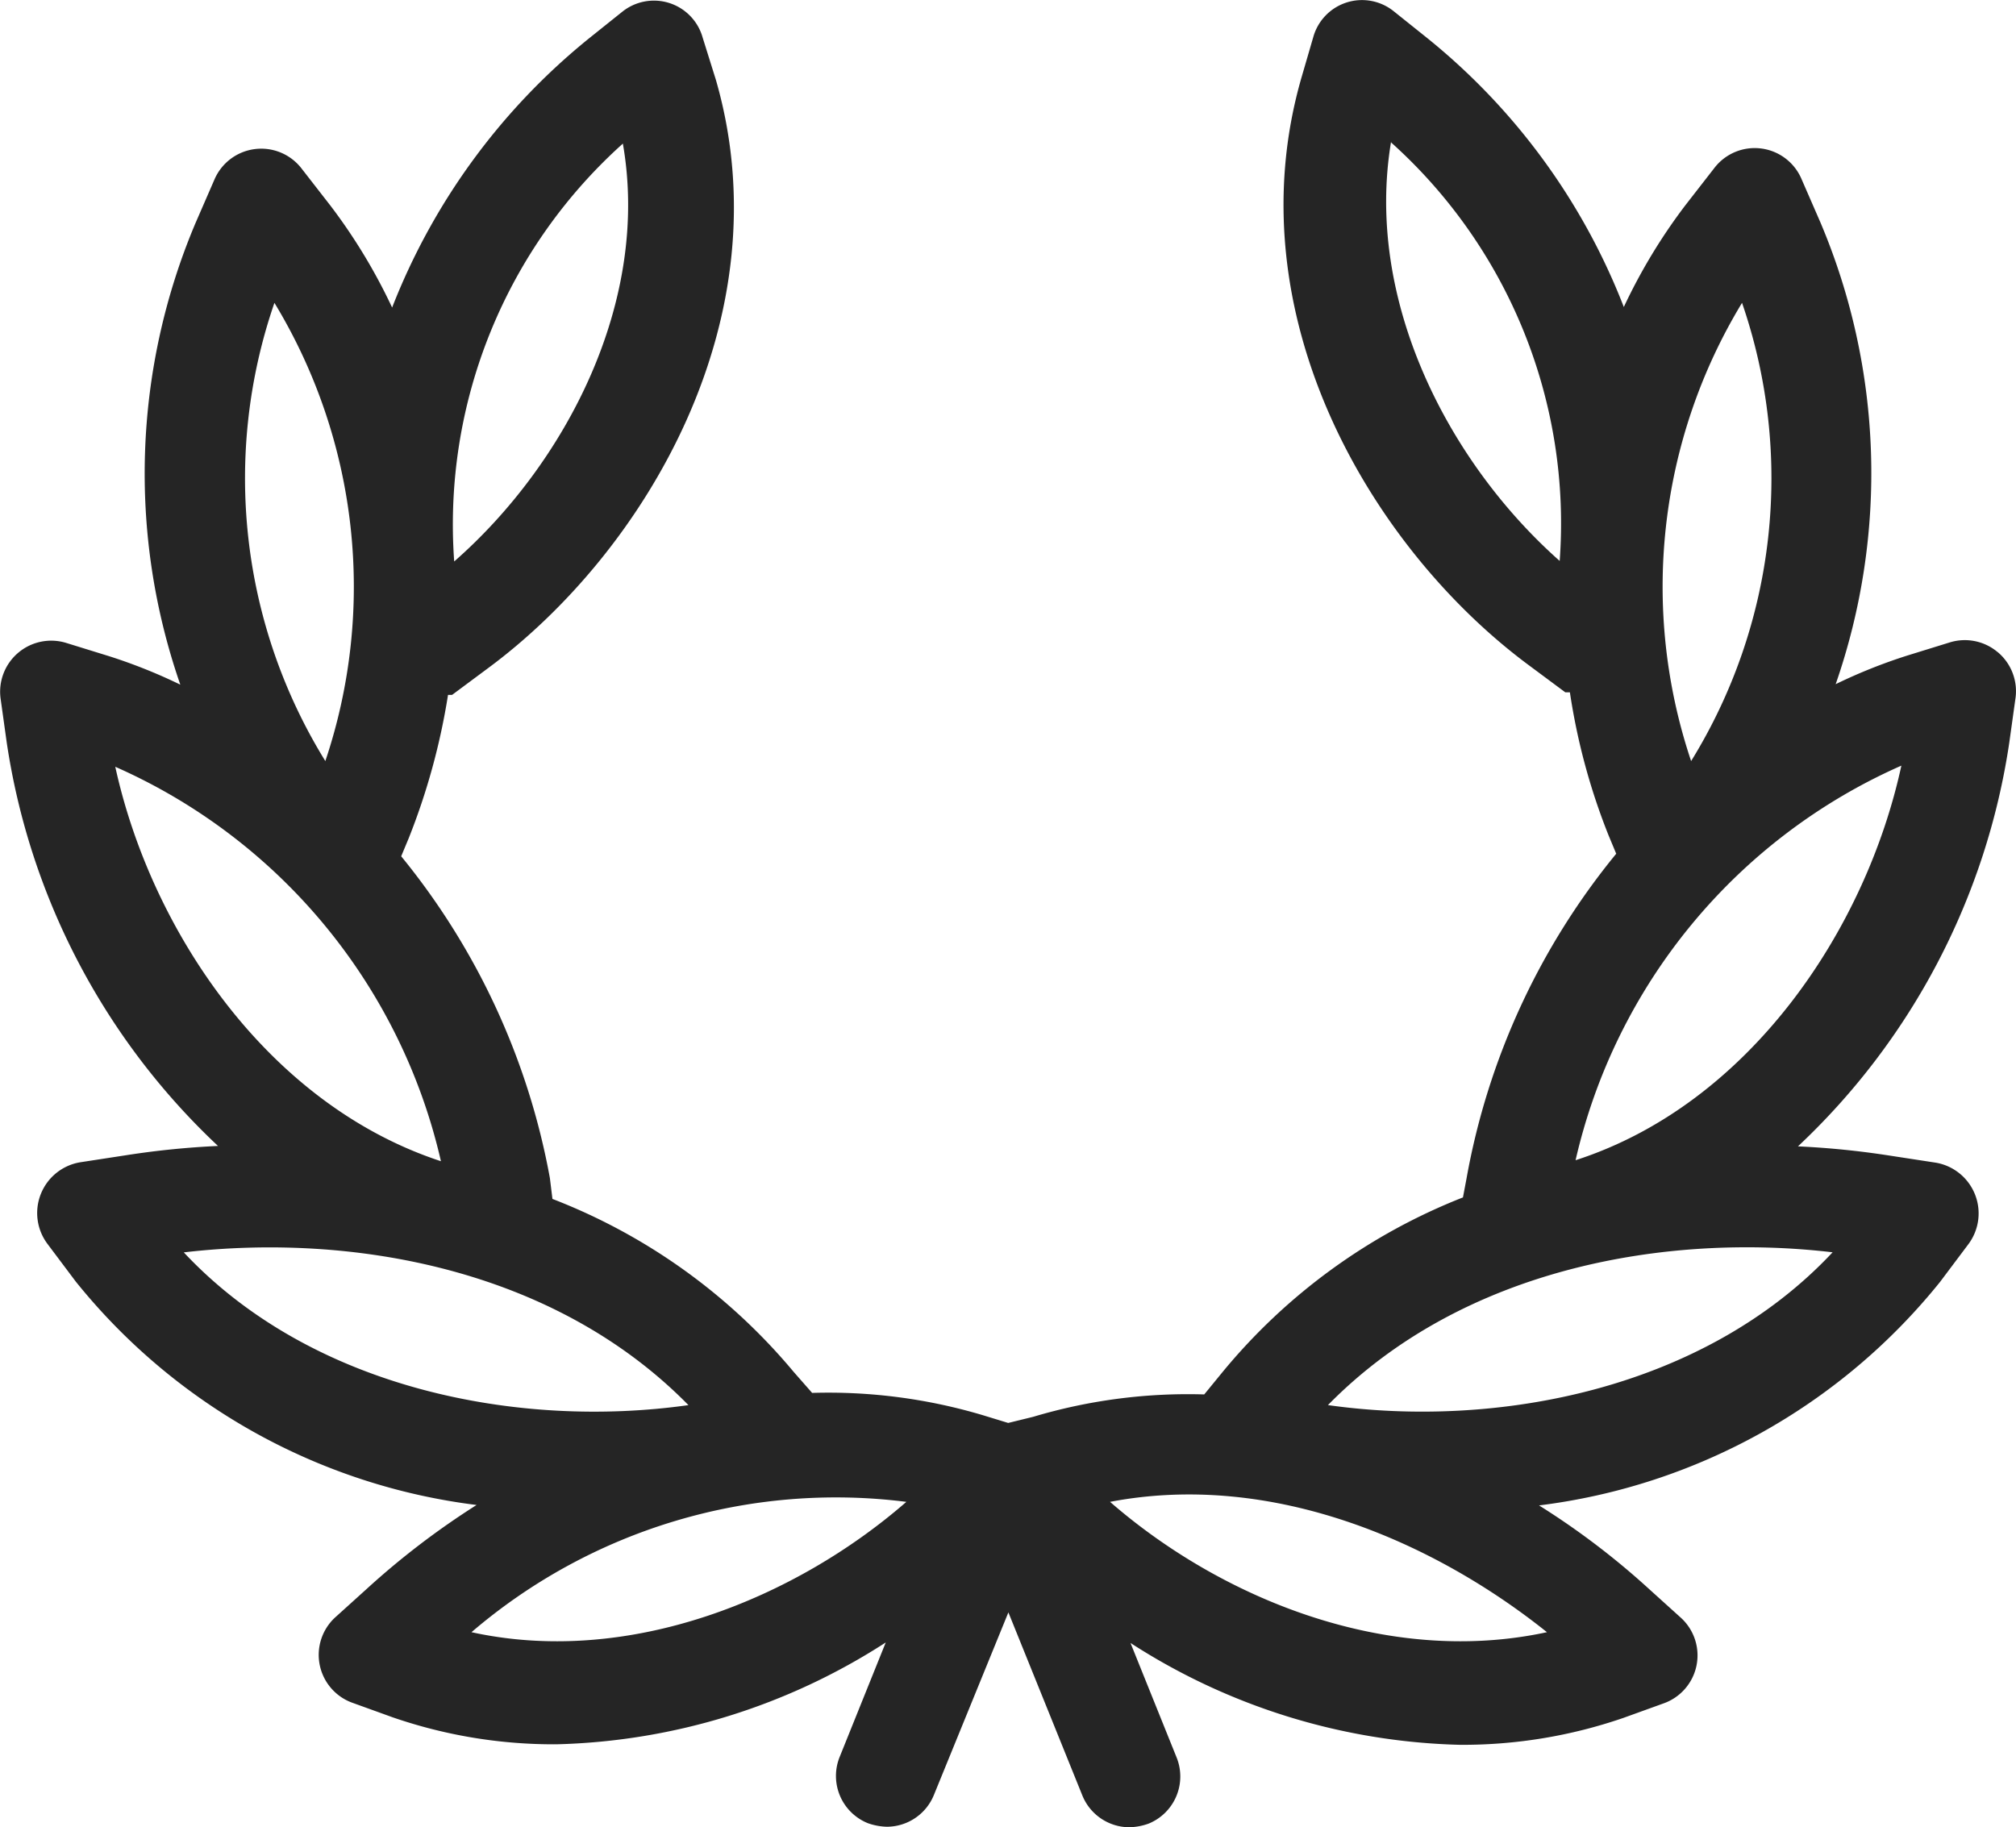 <svg xmlns="http://www.w3.org/2000/svg" width="70.245" height="63.676" viewBox="0 0 70.245 63.676">
  <defs>
    <style>
      .cls-1 {
        fill: #252525;
      }
    </style>
  </defs>
  <path id="Trazado_12944" data-name="Trazado 12944" class="cls-1" d="M99.805,54.777a1.774,1.774,0,0,0-1.668-.337l-1.49.461a18.594,18.594,0,0,0-2.484.994A22.409,22.409,0,0,0,93.63,39.8l-.657-1.508a1.772,1.772,0,0,0-3.034-.39l-1.011,1.3h0a19.624,19.624,0,0,0-2.147,3.549,22.481,22.481,0,0,0-6.867-9.386l-1.153-.923a1.763,1.763,0,0,0-2.8.9l-.408,1.4C73.155,43.032,78,51.193,83.5,55.256l1.242.923h.16a22.3,22.3,0,0,0,1.348,4.986l.266.639A24.716,24.716,0,0,0,81.3,73.124l-.124.657A20.617,20.617,0,0,0,72.8,79.866l-.639.781a18.826,18.826,0,0,0-5.962.781l-.869.213-.869-.266a18.825,18.825,0,0,0-5.962-.781l-.639-.727a20.618,20.618,0,0,0-8.41-6.033l-.089-.727a24.734,24.734,0,0,0-5.181-11.214l.266-.639a23.35,23.35,0,0,0,1.366-4.986h.142l1.242-.923c5.5-4.063,10.344-12.225,7.949-20.511l-.461-1.473a1.763,1.763,0,0,0-2.8-.9l-1.153.923a22.64,22.64,0,0,0-6.867,9.386,19.624,19.624,0,0,0-2.147-3.549l-1.011-1.3a1.774,1.774,0,0,0-3.034.39l-.656,1.508a22.409,22.409,0,0,0-.532,16.093A18.6,18.6,0,0,0,34,54.919l-1.49-.461a1.78,1.78,0,0,0-2.289,1.934l.213,1.526a24.166,24.166,0,0,0,7.363,14.07,29.594,29.594,0,0,0-3.176.319L33,72.556a1.793,1.793,0,0,0-1.136,2.857l.976,1.3A21.292,21.292,0,0,0,46.807,84.5a27.554,27.554,0,0,0-3.832,2.928l-1.1.994A1.774,1.774,0,0,0,42.5,91.4l1.384.5a17.193,17.193,0,0,0,5.7.94,22.126,22.126,0,0,0,11.48-3.549l-1.6,3.974a1.774,1.774,0,0,0,.976,2.324,2.148,2.148,0,0,0,.656.124,1.774,1.774,0,0,0,1.65-1.118l2.591-6.352,2.573,6.37a1.774,1.774,0,0,0,1.65,1.118,2.147,2.147,0,0,0,.656-.124,1.774,1.774,0,0,0,.976-2.324l-1.6-3.974a22.126,22.126,0,0,0,11.48,3.549,17.193,17.193,0,0,0,5.7-.94l1.384-.5a1.774,1.774,0,0,0,.621-2.981l-1.1-.994a26.723,26.723,0,0,0-3.85-2.928A21.292,21.292,0,0,0,97.8,76.726l.976-1.3a1.793,1.793,0,0,0-1.136-2.857l-1.615-.248a29.6,29.6,0,0,0-3.176-.319,24.166,24.166,0,0,0,7.363-14.07l.213-1.526a1.774,1.774,0,0,0-.621-1.632ZM51.9,37.034c.976,5.518-1.987,11.178-5.873,14.585a17.832,17.832,0,0,1,5.962-14.638ZM39.763,42.606a19.074,19.074,0,0,1,1.774,15.969,18.754,18.754,0,0,1-1.774-15.969ZM34.209,58.77A19.872,19.872,0,0,1,45.565,72.52c-6.05-1.987-10.114-8.055-11.356-13.786Zm19.979,22.25c-5.908.834-13.112-.55-17.583-5.323C42.371,75.022,49.468,76.211,54.188,81.019Zm-7.559,7.913a19.517,19.517,0,0,1,15.153-4.542C57.931,87.744,52.147,90.139,46.629,88.933Zm22.25-4.542c5.66-1.082,11.3,1.4,15.224,4.542C78.513,90.139,72.729,87.744,68.879,84.391ZM90.9,42.606a18.754,18.754,0,0,1-1.774,15.969A19.074,19.074,0,0,1,90.9,42.606ZM78.673,37.017A17.832,17.832,0,0,1,84.546,51.6c-3.886-3.442-6.8-9.1-5.873-14.62Zm-2.2,44c4.72-4.808,11.835-6,17.583-5.323C89.585,80.469,82.381,81.853,76.473,81.019ZM85.1,72.485A19.872,19.872,0,0,1,96.452,58.734C95.21,64.465,91.146,70.533,85.1,72.485Z" transform="translate(-30.201 -32.052)"/>
</svg>
